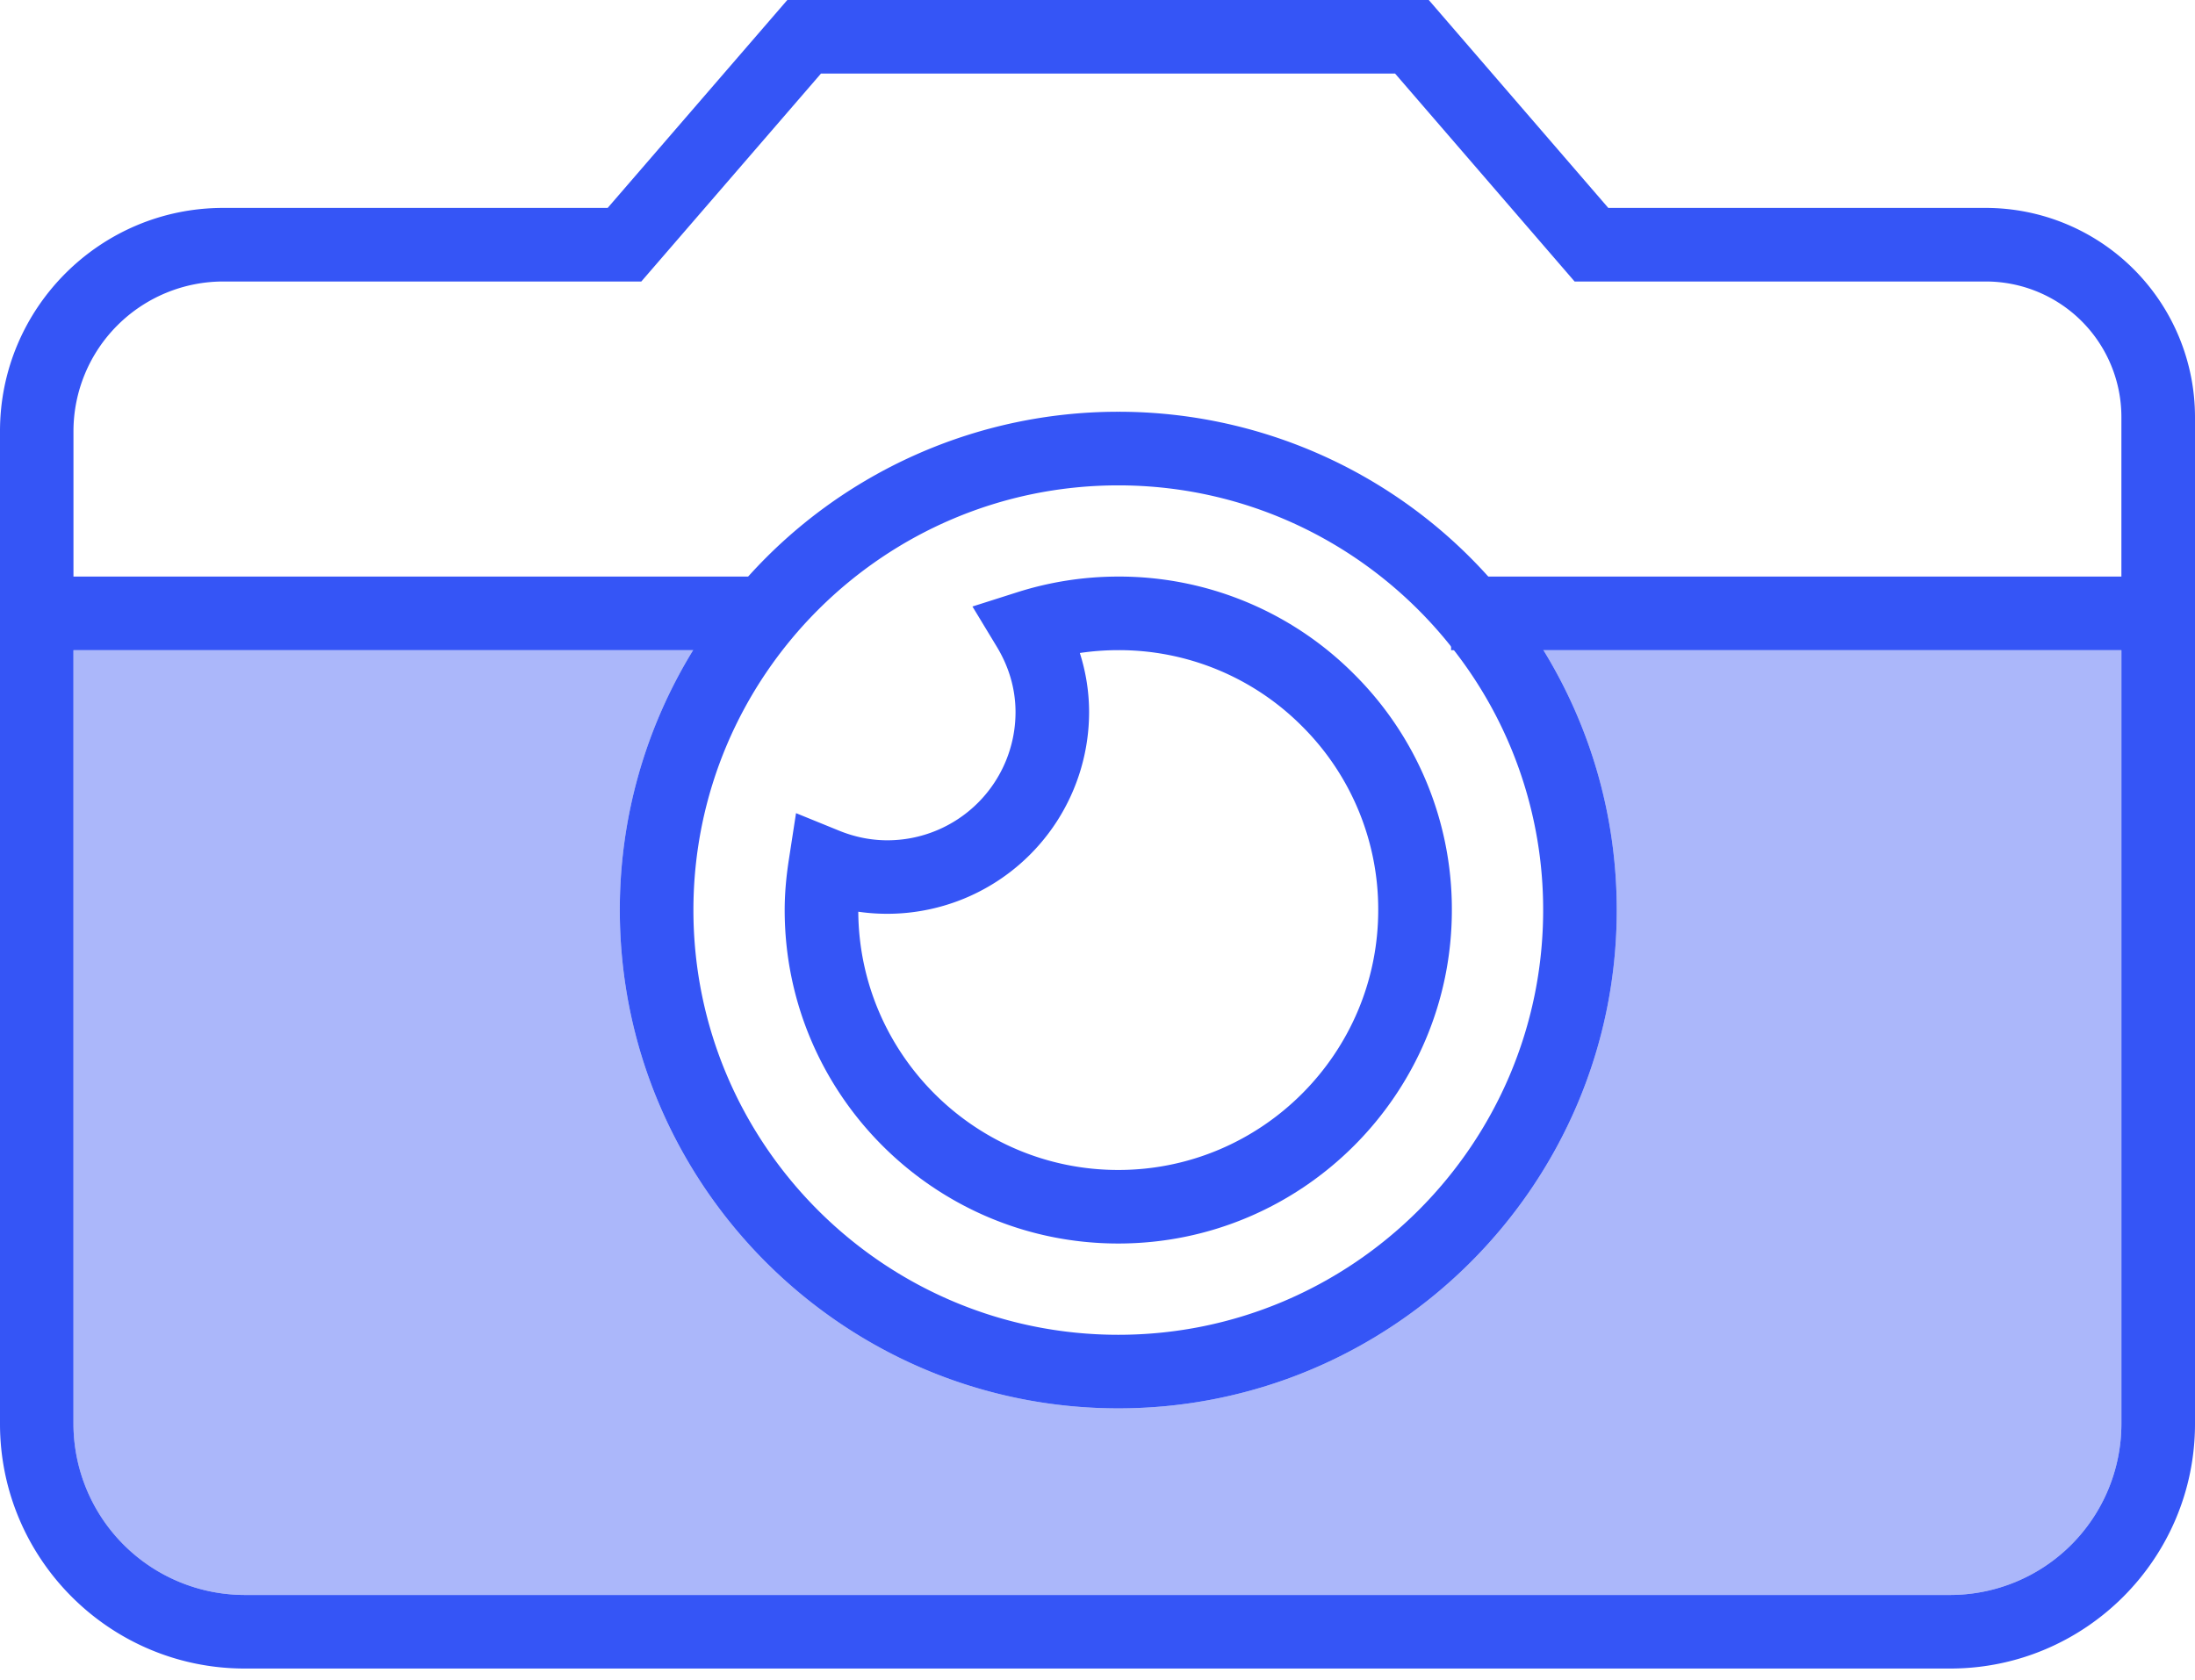 <svg width="64" height="49" fill="none" xmlns="http://www.w3.org/2000/svg"><path d="M57.904 6.064H46.893L41.659 0H22.956l-5.238 6.064H6.507C2.92 6.064 0 8.984 0 12.575v28.952c0 3.938 3.2 7.137 7.137 7.137h49.726c3.934 0 7.137-3.2 7.137-7.137V12.16a6.103 6.103 0 00-6.096-6.096zm3.95 35.463a4.995 4.995 0 01-4.991 4.991H7.137a4.999 4.999 0 01-4.995-4.991V12.575A4.371 4.371 0 016.507 8.21h12.192l5.238-6.064h16.74l5.234 6.064h11.993a3.954 3.954 0 013.95 3.95v29.367z" fill="#3555F6"/><path d="M61.854 18.962v22.565a4.995 4.995 0 01-4.99 4.991H7.136a4.999 4.999 0 01-4.995-4.991V18.962h18.07a14.451 14.451 0 00-2.139 7.58c0 8.015 6.52 14.534 14.534 14.534 8.011 0 14.534-6.519 14.534-14.534 0-2.773-.782-5.37-2.138-7.58h16.851z" fill="#5970F6" fill-opacity=".5"/><path d="M45.002 18.962a14.576 14.576 0 00-1.608-2.146 14.487 14.487 0 00-10.788-4.807 14.503 14.503 0 00-10.792 4.807 14.342 14.342 0 00-1.604 2.146 14.451 14.451 0 00-2.138 7.58c0 8.015 6.519 14.534 14.534 14.534 8.011 0 14.534-6.519 14.534-14.534 0-2.773-.782-5.37-2.138-7.58zM32.606 38.93c-6.83 0-12.388-5.557-12.388-12.387s5.557-12.387 12.388-12.387c3.926 0 7.432 1.839 9.703 4.7l.084.108a12.296 12.296 0 012.601 7.58c0 6.828-5.558 12.386-12.388 12.386z" fill="#3555F6"/><path d="M32.605 36.268c-5.363 0-9.726-4.363-9.726-9.726 0-.459.04-.944.124-1.484l.207-1.342 1.258.512c.457.186.93.28 1.408.28a3.738 3.738 0 003.734-3.734c0-.671-.185-1.317-.551-1.92l-.705-1.165 1.298-.413a9.726 9.726 0 012.954-.46 9.665 9.665 0 016.877 2.848 9.663 9.663 0 012.849 6.877c0 5.364-4.363 9.727-9.727 9.727zm-7.58-9.677c.027 4.158 3.417 7.532 7.58 7.532 4.18 0 7.58-3.401 7.58-7.581a7.53 7.53 0 00-2.22-5.36 7.529 7.529 0 00-5.36-2.22c-.375 0-.75.028-1.12.083.179.562.27 1.145.27 1.729a5.887 5.887 0 01-6.73 5.817zm-2.724-9.775H1.07v2.146h21.232v-2.146zm41.236 0H42.31v2.146h21.228v-2.146z" fill="#3555F6"/></svg>